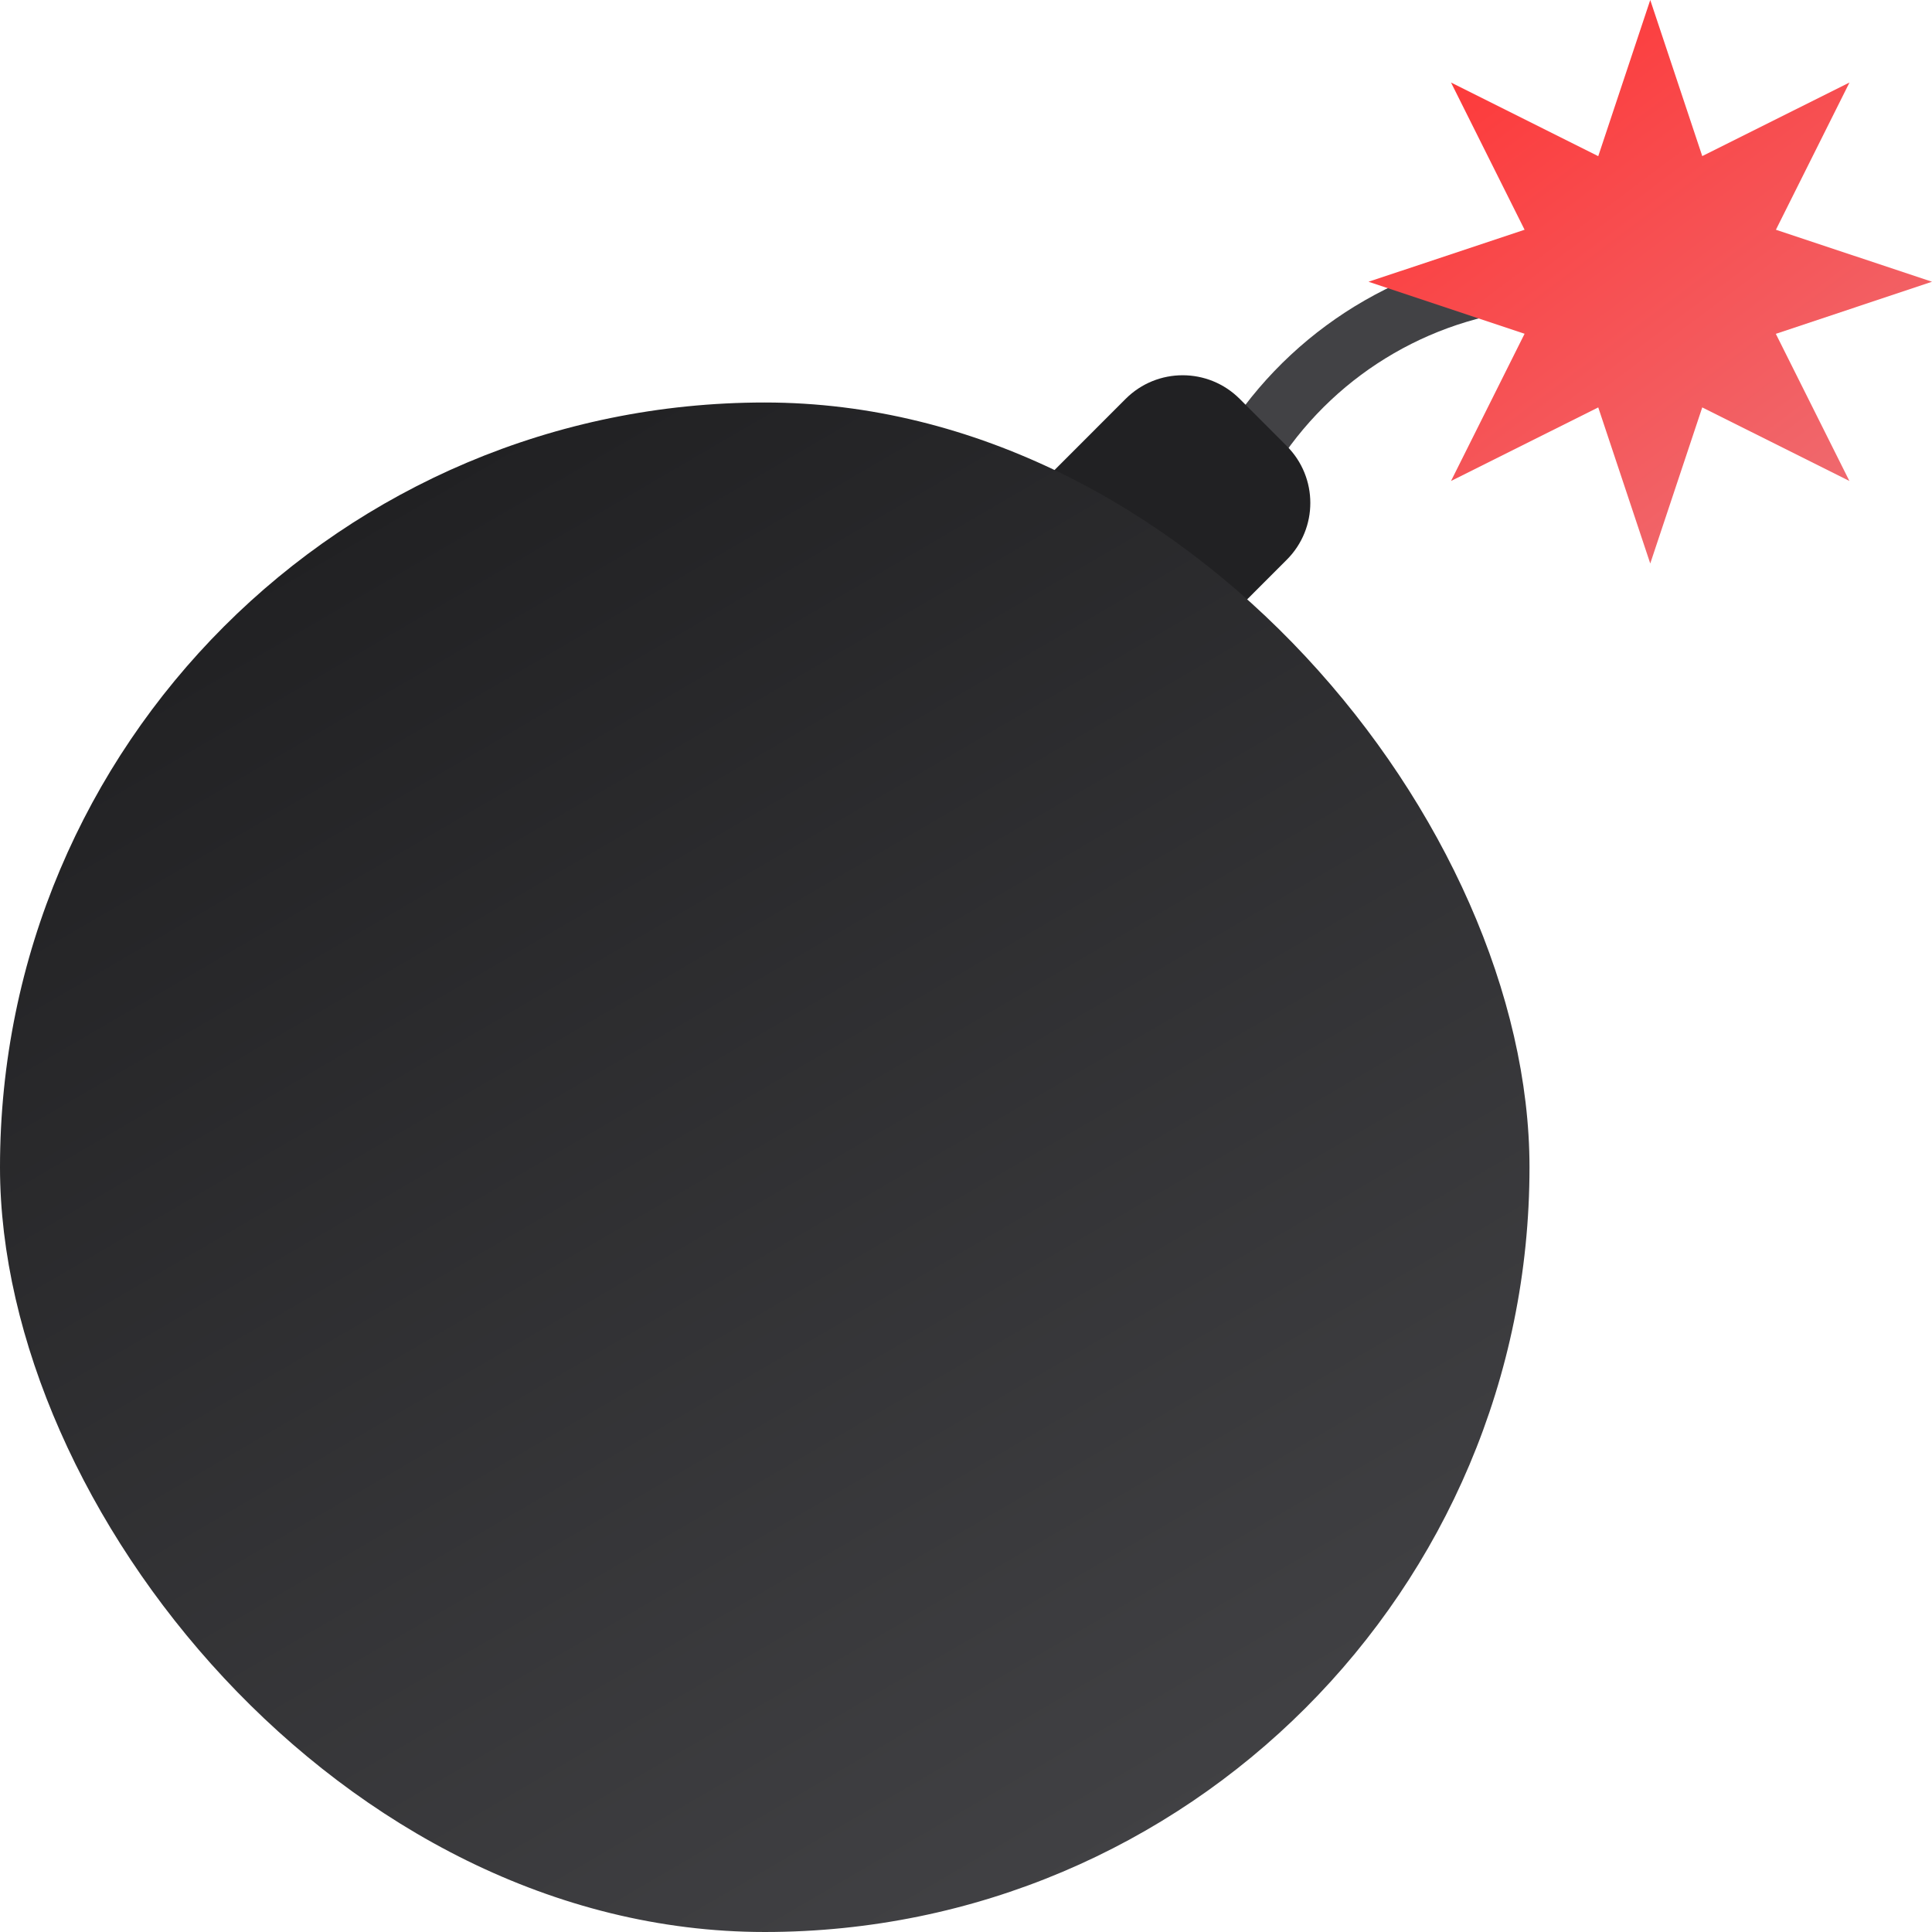<svg width="24" height="24" viewBox="0 0 24 24" fill="none" xmlns="http://www.w3.org/2000/svg">
<path fill-rule="evenodd" clip-rule="evenodd" d="M14.512 6.601L15.689 5.921C15.771 5.874 15.84 5.808 15.892 5.73C16.631 4.611 17.853 3.905 19.191 3.825L19.245 3.822L19.201 3.073L19.146 3.076C17.584 3.17 16.155 3.989 15.285 5.288L14.137 5.951L14.512 6.601Z" fill="#424245"/>
<path d="M13.984 4.954C14.375 4.564 15.008 4.564 15.399 4.954L15.984 5.54C16.375 5.931 16.375 6.564 15.984 6.954L14.399 8.54C14.008 8.931 13.375 8.931 12.984 8.54L12.399 7.954C12.008 7.564 12.008 6.931 12.399 6.54L13.984 4.954Z" fill="#212123"/>
<rect y="5" width="19" height="19" rx="9.5" fill="url(#paint0_linear_1564_14767)"/>
<path fill-rule="evenodd" clip-rule="evenodd" d="M20.5 7L19.854 5.061L18.025 5.975L18.939 4.146L17 3.5L18.939 2.854L18.025 1.025L19.854 1.94L20.5 0L21.146 1.939L22.975 1.025L22.061 2.854L24 3.5L22.06 4.147L22.974 5.975L21.146 5.061L20.5 7Z" fill="url(#paint1_linear_1564_14767)"/>
<defs>
<linearGradient id="paint0_linear_1564_14767" x1="3.982" y1="6.66" x2="13.957" y2="23.76" gradientUnits="userSpaceOnUse">
<stop stop-color="#212123"/>
<stop offset="1" stop-color="#424245"/>
</linearGradient>
<linearGradient id="paint1_linear_1564_14767" x1="17.583" y1="0" x2="22.833" y2="7" gradientUnits="userSpaceOnUse">
<stop stop-color="#FF3333"/>
<stop offset="1" stop-color="#EE6E73"/>
</linearGradient>
</defs>
</svg>
